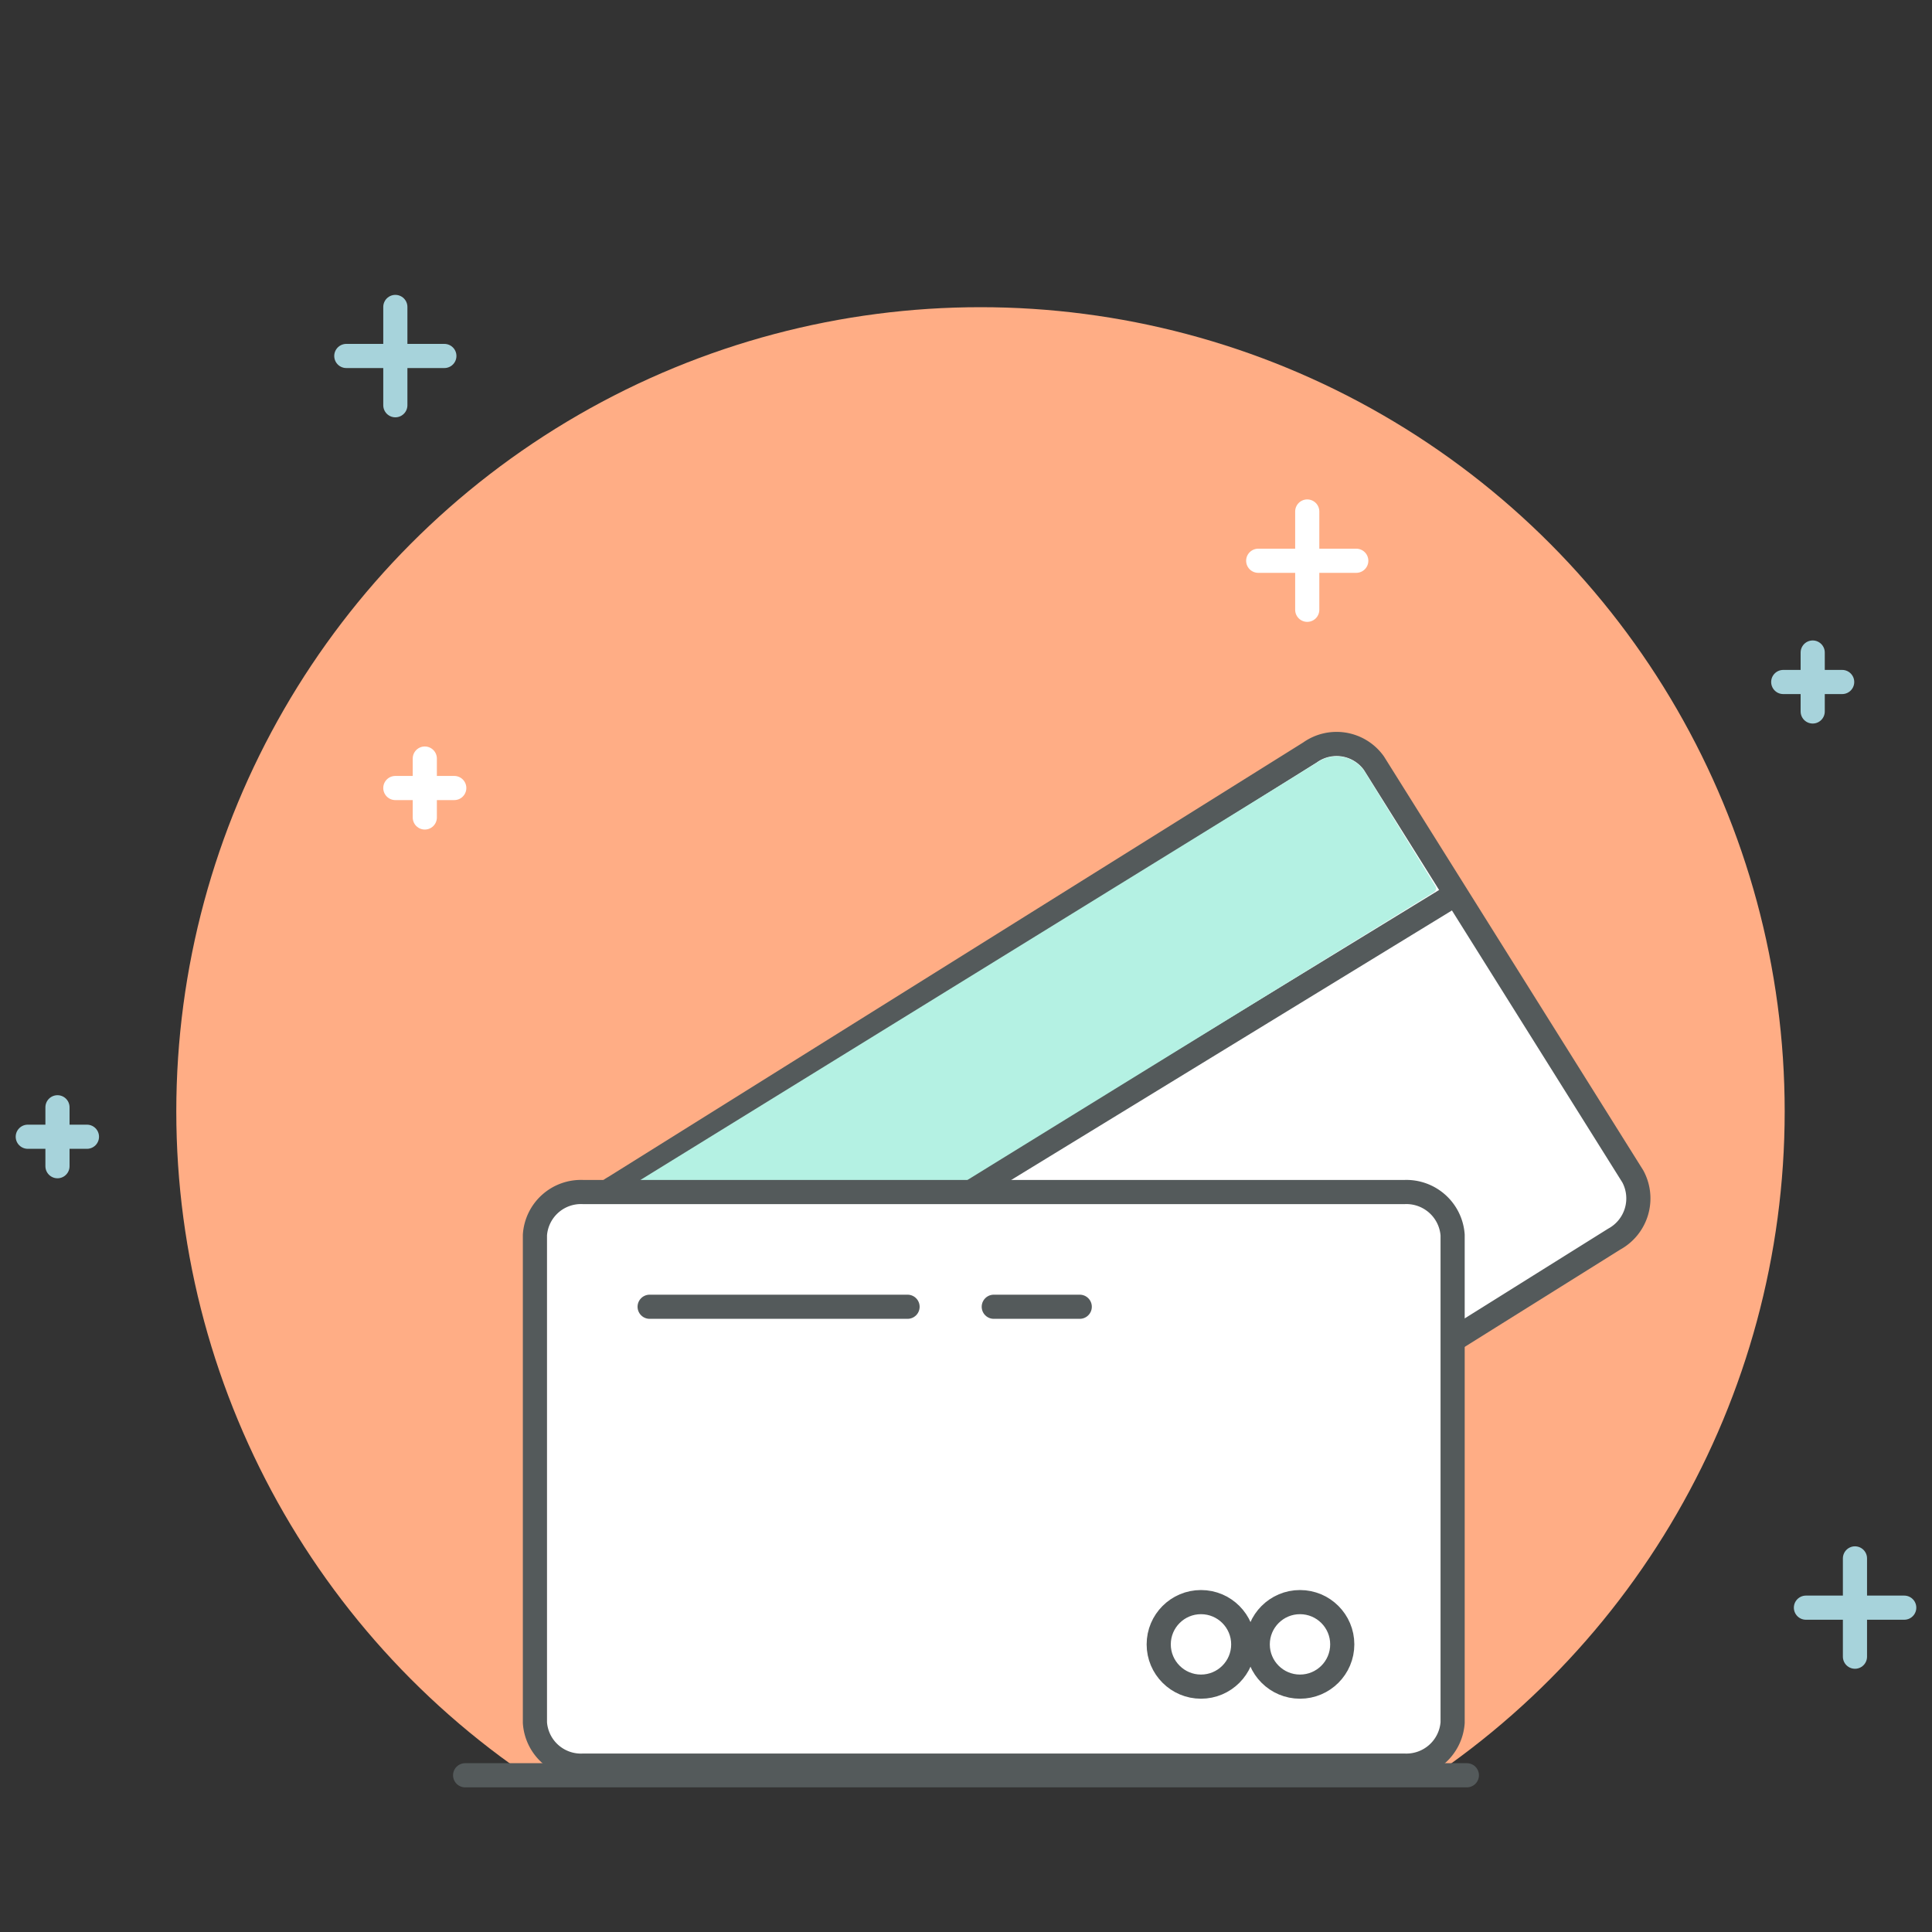 <svg id="Layer_1" data-name="Layer 1" xmlns="http://www.w3.org/2000/svg" xmlns:xlink="http://www.w3.org/1999/xlink" viewBox="0 0 80 80"><rect x="0" y="0" width="80" height="80" fill="#333333" stroke="none"/><defs><style>.cls-1,.cls-4,.cls-5,.cls-6{fill:none;}.cls-2{clip-path:url(#clip-path);}.cls-3{fill:#ffad85;}.cls-4{stroke:#a7d3db;}.cls-4,.cls-5,.cls-6{stroke-linecap:round;stroke-linejoin:round;}.cls-5{stroke:#fff;}.cls-6{stroke:#545a5b;}.cls-7{fill:#fff;}.cls-8{fill:#b4f1e3;}</style><clipPath id="clip-path"><rect class="cls-1" x="1.6" y="6.48" width="76.02" height="67.03"/></clipPath></defs><title>payment_active</title><g class="cls-2"><circle class="cls-3" cx="40.6" cy="46.02" r="33.3"/></g><line class="cls-4" x1="2.38" y1="45.85" x2="2.38" y2="48.29"/><line class="cls-4" x1="1.15" y1="47.07" x2="3.6" y2="47.07"/><line class="cls-5" x1="17.59" y1="31.41" x2="17.59" y2="33.85"/><line class="cls-5" x1="16.37" y1="32.63" x2="18.81" y2="32.63"/><line class="cls-5" x1="54.13" y1="21.18" x2="54.13" y2="25.25"/><line class="cls-5" x1="52.1" y1="23.22" x2="56.16" y2="23.22"/><line class="cls-4" x1="16.37" y1="12.71" x2="16.37" y2="16.78"/><line class="cls-4" x1="14.34" y1="14.74" x2="18.4" y2="14.74"/><line class="cls-4" x1="75.06" y1="27.02" x2="75.06" y2="29.46"/><line class="cls-4" x1="73.84" y1="28.24" x2="76.28" y2="28.24"/><line class="cls-4" x1="76.81" y1="64.53" x2="76.81" y2="68.6"/><line class="cls-4" x1="74.78" y1="66.57" x2="78.85" y2="66.57"/><line class="cls-6" x1="19.26" y1="73.51" x2="60.74" y2="73.51"/><path class="cls-7" d="M67.61,48.71,56.89,31.6a1.88,1.88,0,0,0-2.62-.46L26,48.83a1.88,1.88,0,0,0-.73,2.56L36,68.5a1.88,1.88,0,0,0,2.62.46L66.87,51.27A1.89,1.89,0,0,0,67.61,48.71Z"/><path class="cls-6" d="M67.61,48.71,56.89,31.6a1.9,1.9,0,0,0-2.65-.44l-28.79,18a1.91,1.91,0,0,0-.76,2.58L35.4,68.87a1.92,1.92,0,0,0,2.66.44l28.78-18A1.92,1.92,0,0,0,67.61,48.71Z"/><polygon class="cls-6" points="27.75 56.91 60.16 37.09 60.16 37.09 27.75 56.91 27.75 56.91"/><path class="cls-8" d="M25.18,39.87H59a1.39,1.39,0,0,1,1.39,1.39v5.54a.18.18,0,0,1-.18.18h-35a1.39,1.39,0,0,1-1.39-1.39V41.26a1.39,1.39,0,0,1,1.39-1.39Z" transform="translate(-16.53 28.57) rotate(-31.67)"/><path class="cls-7" d="M60,71.33V51.14a1.89,1.89,0,0,0-2-1.78H24.63a1.89,1.89,0,0,0-2,1.78V71.33a1.89,1.89,0,0,0,2,1.78H58A1.89,1.89,0,0,0,60,71.33Z"/><path class="cls-6" d="M60.15,71.33V51.14a1.92,1.92,0,0,0-2-1.78h-34a1.91,1.91,0,0,0-2,1.78V71.33a1.91,1.91,0,0,0,2,1.78h34A1.92,1.92,0,0,0,60.15,71.33Z"/><circle class="cls-6" cx="49.73" cy="68.09" r="1.75"/><circle class="cls-6" cx="53.83" cy="68.09" r="1.75"/><line class="cls-6" x1="44.71" y1="54.11" x2="41.15" y2="54.11"/><line class="cls-6" x1="37.58" y1="54.11" x2="26.9" y2="54.11"/></svg>